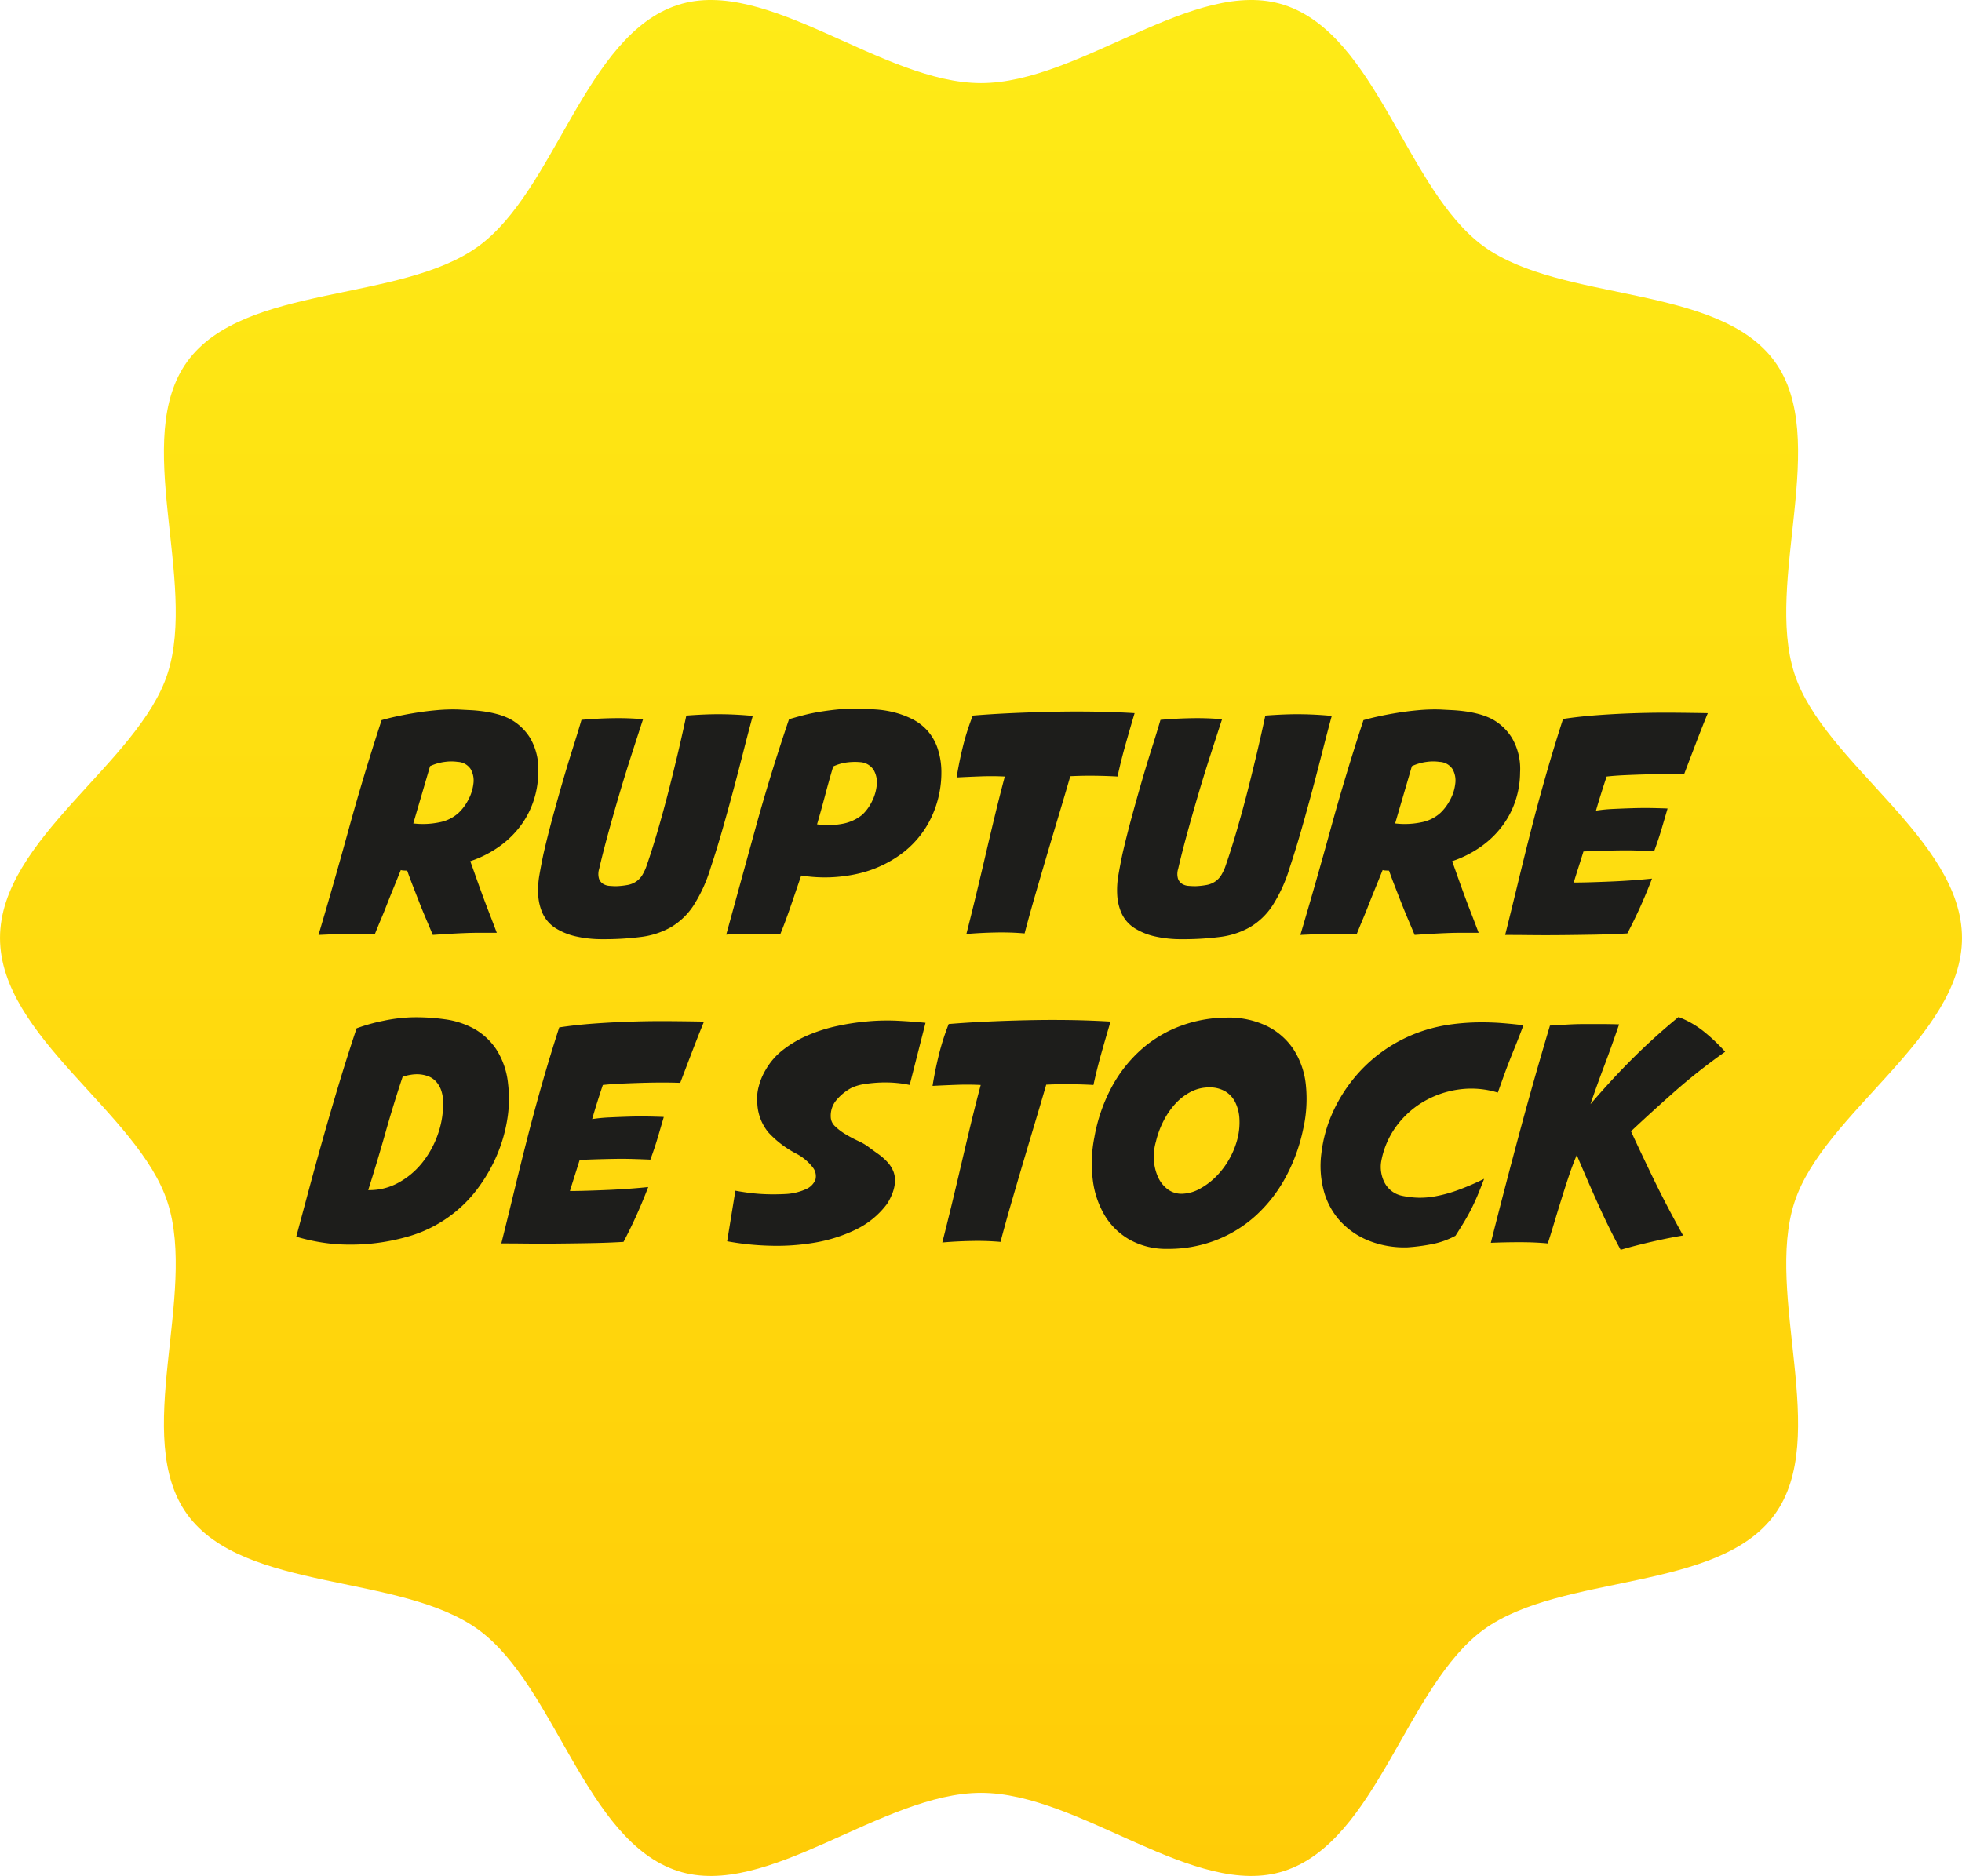 <svg height="74.846mm" viewBox="0 0 221.838 212.162" width="78.26mm" xmlns="http://www.w3.org/2000/svg" xmlns:xlink="http://www.w3.org/1999/xlink"><linearGradient id="a" gradientUnits="userSpaceOnUse" x1="110.919" x2="110.919" y2="212.162"><stop offset="0" stop-color="#feeb17"/><stop offset="1" stop-color="#ffcc07"/></linearGradient><path d="m221.838 106.081c0 11.197-15.661 19.783-18.941 29.887-3.4 10.472 4.105 26.601-2.239 35.317-6.407 8.804-24.108 6.618-32.912 13.025-8.716 6.344-12.072 23.888-22.544 27.288-10.104 3.281-23.086-8.834-34.283-8.834s-24.179 12.115-34.283 8.834c-10.472-3.4-13.828-20.945-22.544-27.288-8.804-6.407-26.505-4.221-32.912-13.025-6.344-8.716 1.162-24.845-2.239-35.317-3.281-10.104-18.941-18.689-18.941-29.887s15.661-19.783 18.941-29.887c3.4-10.472-4.105-26.601 2.239-35.317 6.407-8.804 24.108-6.618 32.912-13.025 8.716-6.344 12.072-23.888 22.544-27.288 10.104-3.281 23.086 8.834 34.283 8.834s24.179-12.115 34.283-8.834c10.472 3.4 13.828 20.945 22.544 27.288 8.804 6.407 26.505 4.221 32.912 13.025 6.344 8.717-1.162 24.845 2.238 35.317 3.281 10.104 18.941 18.689 18.941 29.887z" fill="url(#a)"/><g fill="#1d1d1b"><path d="m36.013 105.736q1.758-5.925 3.429-12.008 1.67-6.08 3.704-12.283.689-.206 1.723-.431t2.205-.413q1.17-.189 2.394-.293a20.295 20.295 0 0 1 2.325-.069q.621.035 1.345.069t1.498.138a12.316 12.316 0 0 1 1.551.31 7.733 7.733 0 0 1 1.465.551 6.085 6.085 0 0 1 2.308 2.188 6.951 6.951 0 0 1 .896 3.876 10.253 10.253 0 0 1 -.448 2.946 10.02 10.02 0 0 1 -1.378 2.842 10.708 10.708 0 0 1 -2.394 2.446 12.467 12.467 0 0 1 -3.463 1.792q.24.655.568 1.585.327.93.724 2.016.396 1.085.844 2.239t.861 2.257h-1.878c-.585 0-1.166.012-1.739.035q-.863.034-1.758.086-.897.052-1.86.121-.344-.827-.741-1.757t-.774-1.895q-.379-.964-.741-1.895t-.638-1.723c-.092 0-.224-.005-.396-.017a1.089 1.089 0 0 1 -.328-.052q-.482 1.206-.878 2.171t-.724 1.809q-.328.845-.655 1.62t-.672 1.637q-.655-.035-1.464-.035t-1.654.017q-.844.018-1.688.052-.844.035-1.568.069zm10.716-12.61a9.147 9.147 0 0 0 2.929-.121 4.438 4.438 0 0 0 2.205-1.085 5.574 5.574 0 0 0 1.12-1.533 5.051 5.051 0 0 0 .551-1.809 2.606 2.606 0 0 0 -.309-1.585 1.837 1.837 0 0 0 -1.465-.827 5.186 5.186 0 0 0 -1.464 0 5.653 5.653 0 0 0 -1.671.482q-.483 1.654-.948 3.239t-.947 3.239z"/><path d="m72.708 81.342q-.586 1.792-1.292 3.98t-1.379 4.462q-.671 2.274-1.274 4.479t-1.017 3.997a1.95 1.95 0 0 0 -.018 1.12 1.148 1.148 0 0 0 .466.586 1.612 1.612 0 0 0 .724.224q.413.035.792.035a8.87 8.87 0 0 0 1.258-.138 2.553 2.553 0 0 0 .947-.379 2.427 2.427 0 0 0 .707-.741 5.537 5.537 0 0 0 .533-1.188q.586-1.688 1.224-3.876t1.224-4.479q.584-2.291 1.103-4.497.516-2.204.895-3.997 2.24-.172 3.962-.155t3.549.19q-.516 1.896-1.067 4.066t-1.154 4.426q-.604 2.257-1.24 4.48-.638 2.222-1.293 4.186a16.933 16.933 0 0 1 -1.946 4.29 7.802 7.802 0 0 1 -2.55 2.446 9.128 9.128 0 0 1 -3.359 1.103 32.435 32.435 0 0 1 -4.342.258 13.281 13.281 0 0 1 -3.015-.31 7.341 7.341 0 0 1 -2.257-.896 3.946 3.946 0 0 1 -1.516-1.671 5.865 5.865 0 0 1 -.517-2.102 9.851 9.851 0 0 1 .138-2.309q.207-1.189.447-2.326.448-1.964 1.017-4.066t1.154-4.118q.586-2.016 1.154-3.807t.982-3.205q1.929-.171 3.721-.189a31.497 31.497 0 0 1 3.239.12z"/><path d="m82.115 105.702q1.654-6.029 3.308-12.042t3.79-12.318q.689-.207 1.602-.448t1.982-.413q1.068-.172 2.205-.275a18.826 18.826 0 0 1 2.274-.069q.826.035 1.826.103a11.369 11.369 0 0 1 2.016.328 10.055 10.055 0 0 1 1.964.724 5.939 5.939 0 0 1 1.688 1.24 5.762 5.762 0 0 1 1.188 1.947 8.459 8.459 0 0 1 .482 2.825 11.904 11.904 0 0 1 -1.068 4.996 10.954 10.954 0 0 1 -3.101 3.997 13.211 13.211 0 0 1 -4.98 2.446 16.879 16.879 0 0 1 -6.701.275q-.448 1.31-.741 2.171t-.533 1.55q-.242.69-.482 1.344t-.586 1.516h-2.997q-1.69.001-3.135.104zm10.268-12.473a8.709 8.709 0 0 0 2.911-.069 4.922 4.922 0 0 0 2.223-1.034 5.257 5.257 0 0 0 1.103-1.55 5.14 5.14 0 0 0 .517-1.843 2.795 2.795 0 0 0 -.345-1.637 1.941 1.941 0 0 0 -1.482-.896 7.01 7.01 0 0 0 -1.464.017 5.263 5.263 0 0 0 -1.637.465q-.483 1.62-.913 3.256-.432 1.637-.913 3.291z"/><path d="m109.99 80.929q2.067-.172 4.342-.276 2.273-.103 4.616-.155t4.704-.018q2.358.035 4.634.172-.552 1.86-1.051 3.635t-.879 3.532q-1.206-.069-2.566-.086t-2.774.052q-.62 2.137-1.292 4.376t-1.344 4.514q-.671 2.274-1.326 4.531t-1.206 4.359a30.578 30.578 0 0 0 -3.29-.103q-1.74.035-3.291.172.517-2.033 1.051-4.238t1.068-4.497q.533-2.291 1.085-4.582t1.138-4.496q-1.311-.069-2.723-.018t-2.722.121q.275-1.723.706-3.48a27.555 27.555 0 0 1 1.12-3.514z"/><path d="m138.174 81.342q-.586 1.792-1.292 3.98-.708 2.188-1.379 4.462t-1.274 4.479q-.604 2.205-1.017 3.997a1.949 1.949 0 0 0 -.018 1.12 1.148 1.148 0 0 0 .466.586 1.612 1.612 0 0 0 .724.224q.413.035.792.035a8.87 8.87 0 0 0 1.258-.138 2.553 2.553 0 0 0 .947-.379 2.425 2.425 0 0 0 .707-.741 5.532 5.532 0 0 0 .533-1.188q.586-1.688 1.224-3.876t1.224-4.479q.584-2.291 1.103-4.497.516-2.204.895-3.997 2.24-.172 3.962-.155t3.549.19q-.516 1.896-1.067 4.066t-1.154 4.427q-.603 2.257-1.24 4.48-.639 2.222-1.293 4.186a16.933 16.933 0 0 1 -1.946 4.29 7.801 7.801 0 0 1 -2.55 2.446 9.128 9.128 0 0 1 -3.359 1.103 32.434 32.434 0 0 1 -4.342.258 13.281 13.281 0 0 1 -3.015-.31 7.342 7.342 0 0 1 -2.257-.896 3.946 3.946 0 0 1 -1.516-1.671 5.865 5.865 0 0 1 -.517-2.102 9.851 9.851 0 0 1 .138-2.309q.206-1.189.447-2.326.448-1.964 1.017-4.066t1.154-4.118q.586-2.016 1.154-3.807t.982-3.205q1.929-.171 3.721-.189a31.5 31.5 0 0 1 3.239.12z"/><path d="m147.029 105.736q1.758-5.925 3.429-12.008 1.67-6.08 3.704-12.283.689-.206 1.723-.431t2.205-.413q1.17-.189 2.394-.293a20.296 20.296 0 0 1 2.325-.069q.621.035 1.345.069.722.035 1.498.138a12.316 12.316 0 0 1 1.551.31 7.73 7.73 0 0 1 1.465.551 6.085 6.085 0 0 1 2.308 2.188 6.951 6.951 0 0 1 .896 3.876 10.253 10.253 0 0 1 -.448 2.946 10.017 10.017 0 0 1 -1.378 2.842 10.711 10.711 0 0 1 -2.395 2.446 12.464 12.464 0 0 1 -3.463 1.792q.24.655.568 1.585t.724 2.016q.396 1.085.844 2.239t.861 2.257h-1.878c-.585 0-1.166.012-1.739.035-.575.023-1.16.052-1.758.086s-1.218.075-1.86.121q-.344-.827-.741-1.757-.395-.931-.774-1.895t-.741-1.895q-.362-.93-.638-1.723c-.092 0-.224-.005-.396-.017a1.09 1.09 0 0 1 -.328-.052q-.482 1.206-.878 2.171t-.724 1.809q-.328.845-.655 1.62t-.672 1.637q-.655-.035-1.464-.035t-1.654.017q-.844.018-1.688.052-.844.035-1.568.069zm10.716-12.61a9.147 9.147 0 0 0 2.929-.121 4.439 4.439 0 0 0 2.205-1.085 5.576 5.576 0 0 0 1.12-1.533 5.051 5.051 0 0 0 .551-1.809 2.606 2.606 0 0 0 -.31-1.585 1.837 1.837 0 0 0 -1.465-.827 5.186 5.186 0 0 0 -1.464 0 5.654 5.654 0 0 0 -1.671.482q-.483 1.654-.948 3.239t-.947 3.239z"/><path d="m180.451 91.679a17.731 17.731 0 0 1 1.947-.19q1.085-.052 2.188-.086t2.137-.017q1.033.018 1.826.052-.379 1.31-.707 2.412-.327 1.104-.81 2.412-.757-.034-1.826-.069t-2.188-.017q-1.121.018-2.171.051-1.052.035-1.809.069-.277.896-.552 1.757t-.55 1.758q.826 0 1.964-.034t2.343-.086q1.206-.051 2.395-.138t2.153-.189q-.62 1.62-1.292 3.118t-1.498 3.084q-1.723.103-3.635.138t-3.772.052q-1.862.018-3.532 0t-2.877-.018q.757-3.031 1.481-6.03t1.499-6.029q.775-3.031 1.654-6.099.877-3.067 1.912-6.271 1.792-.275 3.91-.431t4.29-.224q2.171-.069 4.29-.052t3.876.052q-.69 1.689-1.361 3.446t-1.326 3.48q-.861-.034-1.981-.035t-2.325.035q-1.207.035-2.36.086-1.156.052-2.085.155-.31.93-.62 1.912t-.587 1.947z"/><path d="m33.498 139.865q.828-3.101 1.603-5.978t1.585-5.72q.808-2.842 1.688-5.754.877-2.911 1.946-6.116a20.253 20.253 0 0 1 3.015-.844 18.116 18.116 0 0 1 3.256-.397 23.532 23.532 0 0 1 3.722.224 9.504 9.504 0 0 1 3.29 1.068 7.339 7.339 0 0 1 2.498 2.309 8.78 8.78 0 0 1 1.344 3.911 14.262 14.262 0 0 1 -.086 4.014 17.345 17.345 0 0 1 -1.137 3.979 18.039 18.039 0 0 1 -2.05 3.635 14.895 14.895 0 0 1 -8.218 5.702 23.261 23.261 0 0 1 -6.357.862 20.11 20.11 0 0 1 -3.308-.259 21.822 21.822 0 0 1 -2.791-.637zm8.132-5.272a6.7 6.7 0 0 0 3.342-.792 8.853 8.853 0 0 0 2.688-2.205 10.762 10.762 0 0 0 1.792-3.152 10.446 10.446 0 0 0 .654-3.635 4.3 4.3 0 0 0 -.241-1.55 2.856 2.856 0 0 0 -.62-1 2.318 2.318 0 0 0 -.861-.551 3.638 3.638 0 0 0 -.965-.206 4.186 4.186 0 0 0 -.981.052 5.104 5.104 0 0 0 -.913.224q-1.034 3.101-1.964 6.392t-1.93 6.426z"/><path d="m66.954 126.565a17.735 17.735 0 0 1 1.947-.189q1.085-.052 2.188-.086t2.137-.017q1.033.018 1.826.052-.379 1.31-.707 2.412-.327 1.104-.81 2.412-.757-.034-1.826-.069t-2.188-.017q-1.121.018-2.171.051-1.052.035-1.809.069-.277.896-.552 1.757t-.551 1.757q.826 0 1.964-.034t2.343-.086q1.206-.051 2.395-.138t2.153-.19q-.62 1.62-1.292 3.118t-1.499 3.084q-1.723.103-3.635.138t-3.772.052q-1.862.018-3.532 0t-2.877-.018q.757-3.031 1.481-6.03t1.499-6.029q.775-3.031 1.654-6.099.877-3.067 1.912-6.271 1.792-.275 3.91-.431t4.29-.224q2.171-.069 4.29-.052t3.876.052q-.69 1.689-1.361 3.446t-1.326 3.48q-.861-.034-1.981-.035t-2.325.035q-1.207.035-2.36.086-1.156.052-2.085.155-.31.93-.62 1.912t-.586 1.947z"/><path d="m83.148 134.662q.551.103 1.275.206.722.103 1.481.155.757.051 1.498.051t1.361-.034a6.364 6.364 0 0 0 2.326-.534 2.011 2.011 0 0 0 1.103-1.068 1.588 1.588 0 0 0 -.31-1.43 5.659 5.659 0 0 0 -1.946-1.585 11.477 11.477 0 0 1 -3.05-2.343 5.535 5.535 0 0 1 -1.258-3.273 5.338 5.338 0 0 1 .173-1.981 6.952 6.952 0 0 1 .758-1.809 7.663 7.663 0 0 1 2.033-2.326 12.678 12.678 0 0 1 2.825-1.637 18.03 18.03 0 0 1 3.238-1.017 27.056 27.056 0 0 1 3.205-.499 24.59 24.59 0 0 1 3.393-.104q1.603.07 3.394.241l-1.791 7.029a11.491 11.491 0 0 0 -1.465-.224 13.56 13.56 0 0 0 -1.809-.052 15.344 15.344 0 0 0 -1.81.172 5.455 5.455 0 0 0 -1.464.414 5.721 5.721 0 0 0 -1.671 1.326 2.73 2.73 0 0 0 -.707 1.947 1.494 1.494 0 0 0 .5 1.103 6.53 6.53 0 0 0 1.188.896 14.766 14.766 0 0 0 1.395.741 6.361 6.361 0 0 1 1.12.638q.551.413 1.137.827a6.746 6.746 0 0 1 1.051.913 3.489 3.489 0 0 1 .707 1.12 2.851 2.851 0 0 1 .138 1.413 4.456 4.456 0 0 1 -.31 1.137 6.711 6.711 0 0 1 -.551 1.068 9.602 9.602 0 0 1 -3.601 2.946 17.262 17.262 0 0 1 -4.686 1.464 25.625 25.625 0 0 1 -5.064.328 30.843 30.843 0 0 1 -4.738-.5z"/><path d="m107.267 115.815q2.067-.172 4.342-.276t4.616-.155q2.344-.052 4.704-.018 2.358.035 4.634.172-.552 1.86-1.051 3.635t-.879 3.532q-1.206-.069-2.566-.086t-2.774.052q-.62 2.136-1.292 4.376-.671 2.24-1.344 4.514-.671 2.274-1.326 4.531t-1.206 4.359a30.554 30.554 0 0 0 -3.29-.103q-1.74.034-3.291.172.517-2.033 1.051-4.238t1.068-4.497q.533-2.291 1.085-4.583t1.138-4.496q-1.311-.069-2.723-.018t-2.722.121q.275-1.723.706-3.48a27.571 27.571 0 0 1 1.12-3.514z"/><path d="m138.587 115.091a9.93 9.93 0 0 1 4.616.93 7.728 7.728 0 0 1 3.05 2.653 9.103 9.103 0 0 1 1.395 4.014 15.383 15.383 0 0 1 -.311 5.048 19.973 19.973 0 0 1 -2.032 5.513 16.413 16.413 0 0 1 -3.343 4.255 14.455 14.455 0 0 1 -4.48 2.756 14.833 14.833 0 0 1 -5.443.983 8.519 8.519 0 0 1 -4.272-1.017 7.74 7.74 0 0 1 -2.843-2.739 10.252 10.252 0 0 1 -1.361-4.014 15.074 15.074 0 0 1 .173-4.841 18.943 18.943 0 0 1 2.032-5.823 15.555 15.555 0 0 1 3.394-4.221 14.053 14.053 0 0 1 4.393-2.584 15.166 15.166 0 0 1 5.032-.913zm-1.861 7.89a4.483 4.483 0 0 0 -2.119.517 6.307 6.307 0 0 0 -1.757 1.378 8.808 8.808 0 0 0 -1.326 1.964 10.367 10.367 0 0 0 -.827 2.274 6.09 6.09 0 0 0 -.225 2.153 5.489 5.489 0 0 0 .482 1.895 3.488 3.488 0 0 0 1.103 1.361 2.586 2.586 0 0 0 1.672.482 4.372 4.372 0 0 0 1.946-.568 7.941 7.941 0 0 0 1.826-1.378 9.174 9.174 0 0 0 1.482-1.964 9.327 9.327 0 0 0 .948-2.36 7.537 7.537 0 0 0 .206-2.222 4.798 4.798 0 0 0 -.465-1.843 2.977 2.977 0 0 0 -1.137-1.241 3.446 3.446 0 0 0 -1.81-.448z"/><path d="m169.356 123.567a10.175 10.175 0 0 0 -4.341-.362 10.81 10.81 0 0 0 -4.015 1.361 10.226 10.226 0 0 0 -3.135 2.825 9.605 9.605 0 0 0 -1.706 4.032 3.89 3.89 0 0 0 .379 2.308 2.897 2.897 0 0 0 2.033 1.516 10.336 10.336 0 0 0 1.723.207 9.471 9.471 0 0 0 1.981-.155 15.815 15.815 0 0 0 2.429-.655 27.997 27.997 0 0 0 3.102-1.326q-.415 1.103-.741 1.877-.328.776-.672 1.464t-.775 1.413q-.431.723-1.051 1.688a9.328 9.328 0 0 1 -2.757.965 21.564 21.564 0 0 1 -2.688.345 10.918 10.918 0 0 1 -4.41-.775 8.852 8.852 0 0 1 -3.204-2.222 8.309 8.309 0 0 1 -1.826-3.377 10.899 10.899 0 0 1 -.275-4.272 15.632 15.632 0 0 1 1.36-4.789 17.487 17.487 0 0 1 2.619-4.049 16.979 16.979 0 0 1 7.873-5.117 18.198 18.198 0 0 1 2.981-.637 25.958 25.958 0 0 1 2.911-.207q1.412-.017 2.705.086t2.394.241q-.517 1.379-.895 2.309t-.689 1.723q-.311.793-.603 1.602t-.707 1.982z"/><path d="m179.831 124.876q2.446-2.859 4.875-5.271t5.083-4.582a10.612 10.612 0 0 1 2.945 1.706 19.752 19.752 0 0 1 2.326 2.222 66.284 66.284 0 0 0 -5.651 4.445q-2.618 2.309-4.996 4.548 1.207 2.619 2.602 5.496t3.291 6.288q-1.654.276-3.532.706t-3.531.913q-1.31-2.411-2.55-5.168t-2.412-5.547q-.482 1.137-.93 2.481t-.861 2.688q-.415 1.344-.793 2.602t-.689 2.222q-1.412-.137-3.135-.138t-3.308.069q1.584-6.27 3.204-12.3 1.619-6.029 3.48-12.267 1.103-.068 2.067-.121t1.895-.051h1.878q.946 0 1.98.034-.895 2.619-1.723 4.807-.826 2.188-1.516 4.221z"/></g></svg>